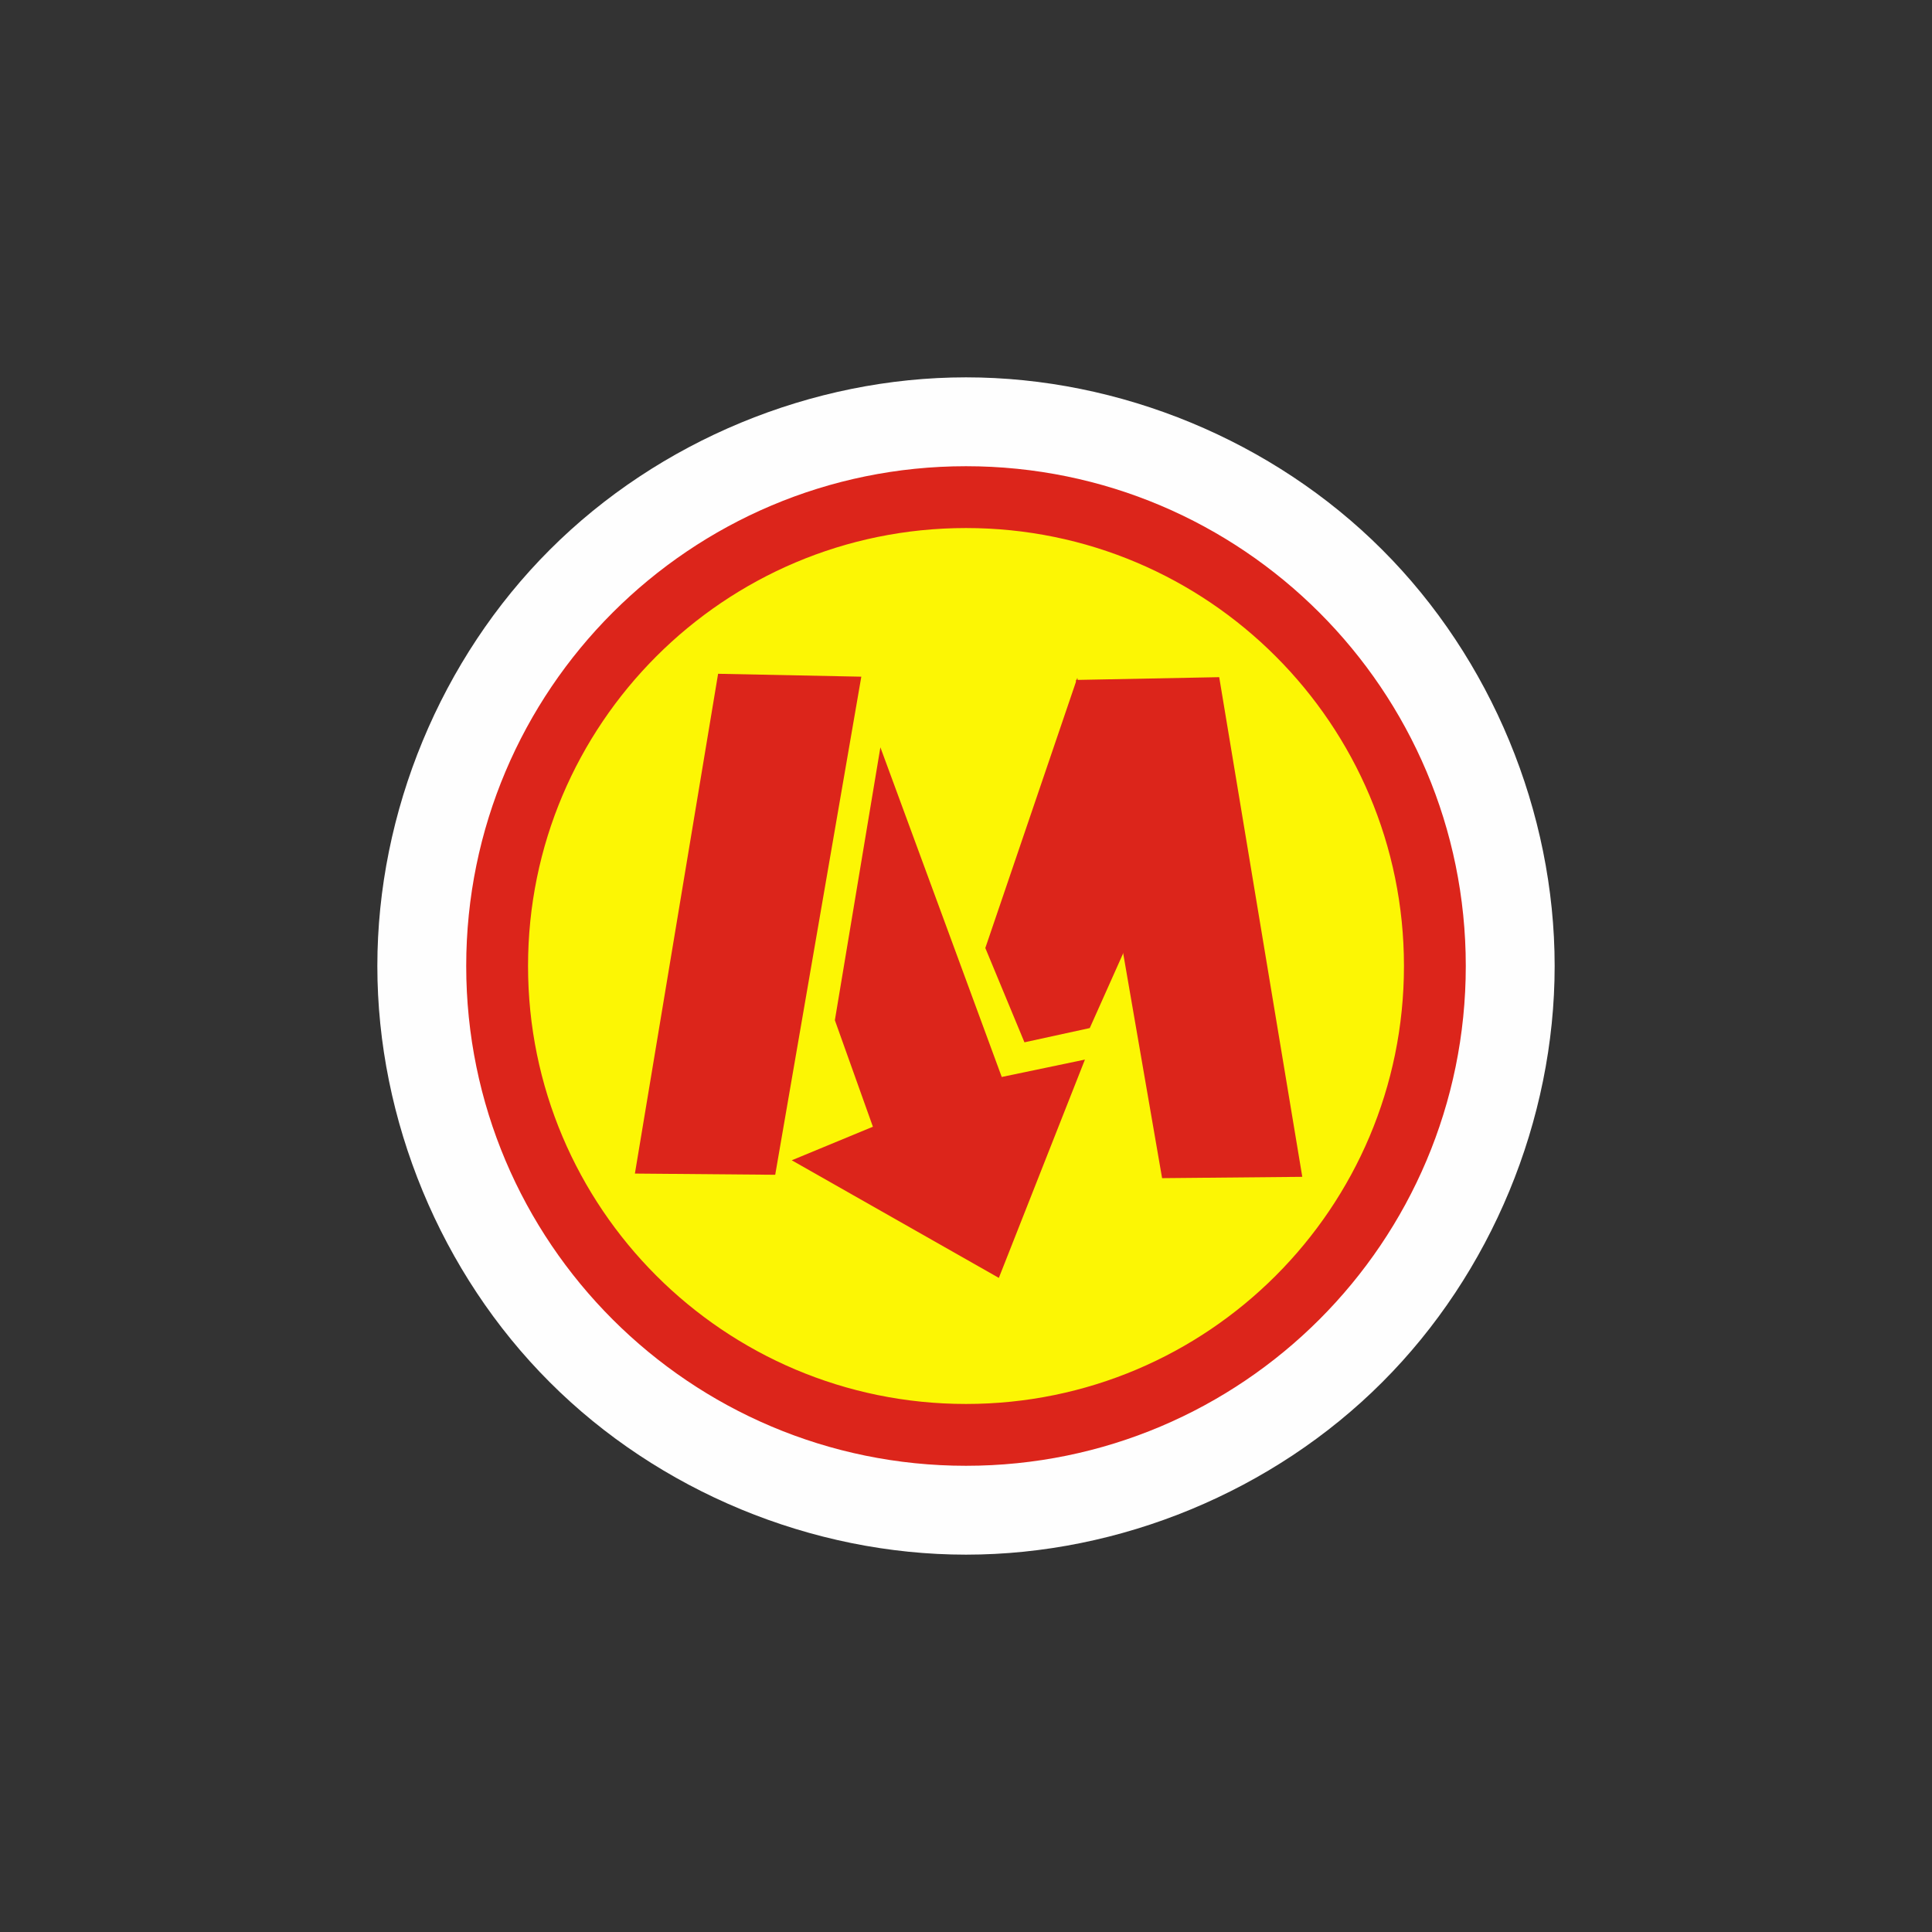 <svg width="16" height="16" viewBox="0 0 16 16" fill="none" xmlns="http://www.w3.org/2000/svg">
<rect x="0" y="0" width="16" height="16" fill="#333333" stroke="none"/>
<g clip-path="url(#clip0)">
<path d="M8 3.125C6.724 3.125 5.455 3.65 4.553 4.553C3.65 5.455 3.125 6.724 3.125 8C3.125 9.276 3.65 10.545 4.553 11.447C5.455 12.35 6.724 12.875 8 12.875C9.276 12.875 10.545 12.35 11.447 11.447C12.35 10.545 12.875 9.276 12.875 8C12.875 6.724 12.35 5.455 11.447 4.553C10.545 3.65 9.276 3.125 8 3.125Z" fill="#FEFEFE"/>
<path d="M5.505 9.672C5.399 9.67 5.319 9.667 5.327 9.666C5.34 9.664 5.341 9.654 5.341 9.585C5.341 9.537 5.351 9.447 5.366 9.354C5.399 9.15 5.397 9.156 5.416 9.156C5.431 9.156 5.432 9.149 5.432 9.06C5.431 8.925 5.477 8.64 5.499 8.64C5.512 8.64 5.514 8.63 5.514 8.553C5.514 8.495 5.522 8.417 5.538 8.317C5.57 8.124 5.568 8.131 5.588 8.131C5.603 8.131 5.604 8.126 5.604 8.031C5.603 7.912 5.648 7.615 5.666 7.615C5.673 7.615 5.677 7.591 5.681 7.535C5.683 7.491 5.697 7.378 5.712 7.284C5.734 7.14 5.741 7.112 5.753 7.109C5.766 7.106 5.768 7.095 5.768 7.023C5.768 6.971 5.776 6.888 5.792 6.793C5.825 6.598 5.825 6.599 5.837 6.599C5.845 6.599 5.849 6.576 5.853 6.511C5.86 6.385 5.906 6.091 5.92 6.091C5.927 6.091 5.931 6.065 5.935 6.003C5.94 5.928 5.961 5.766 5.977 5.687L5.982 5.665H6.51H7.038V5.779C7.038 5.841 7.036 5.899 7.033 5.906C7.029 5.915 7.017 5.919 6.992 5.919H6.956V6.135C6.956 6.253 6.954 6.368 6.951 6.389L6.946 6.427H6.91H6.874V6.629C6.874 6.74 6.87 6.854 6.865 6.883L6.856 6.935H6.821H6.785L6.782 7.175C6.78 7.306 6.775 7.423 6.772 7.433C6.767 7.448 6.759 7.451 6.734 7.451H6.702V7.643C6.702 7.749 6.698 7.855 6.693 7.879C6.689 7.903 6.683 7.931 6.681 7.941C6.678 7.956 6.672 7.959 6.644 7.959H6.612L6.612 8.15C6.612 8.255 6.608 8.369 6.602 8.404L6.593 8.467H6.562H6.531L6.528 8.67C6.526 8.788 6.52 8.895 6.514 8.924C6.504 8.975 6.503 8.976 6.476 8.976H6.449L6.446 9.158C6.444 9.292 6.439 9.36 6.428 9.416L6.413 9.492H6.385H6.358V9.586V9.68L6.028 9.679C5.846 9.678 5.611 9.675 5.505 9.672L5.505 9.672Z" fill="#DC251B" stroke="#DC251B" stroke-width="0.016" stroke-linejoin="round"/>
<path d="M8 11.883C10.145 11.883 11.883 10.145 11.883 8C11.883 5.856 10.145 4.117 8 4.117C5.856 4.117 4.117 5.856 4.117 8C4.117 10.145 5.856 11.883 8 11.883Z" fill="#FCF604" stroke="#DC251B" stroke-width="0.512" stroke-linejoin="round"/>
<path d="M6.42 9.729L5.258 9.719L5.947 5.58L7.133 5.604L6.42 9.729Z" fill="#DC251B"/>
<path d="M9.624 9.757L10.785 9.746L10.097 5.608L8.91 5.631L9.624 9.757Z" fill="#DC251B"/>
<path d="M8.16 7.851L8.922 5.613L9.307 7.883L9.025 8.514L8.484 8.632L8.16 7.851Z" fill="#DC251B"/>
<path d="M7.291 6.189L6.914 8.449L7.229 9.331L6.557 9.609L8.272 10.583L8.985 8.775L8.296 8.919L7.291 6.189Z" fill="#DC251B"/>
</g>
<defs>
<clipPath id="clip0">
<path d="M0 0H16V16H0V0Z" fill="#777777"/>
</clipPath>
</defs>
</svg>
